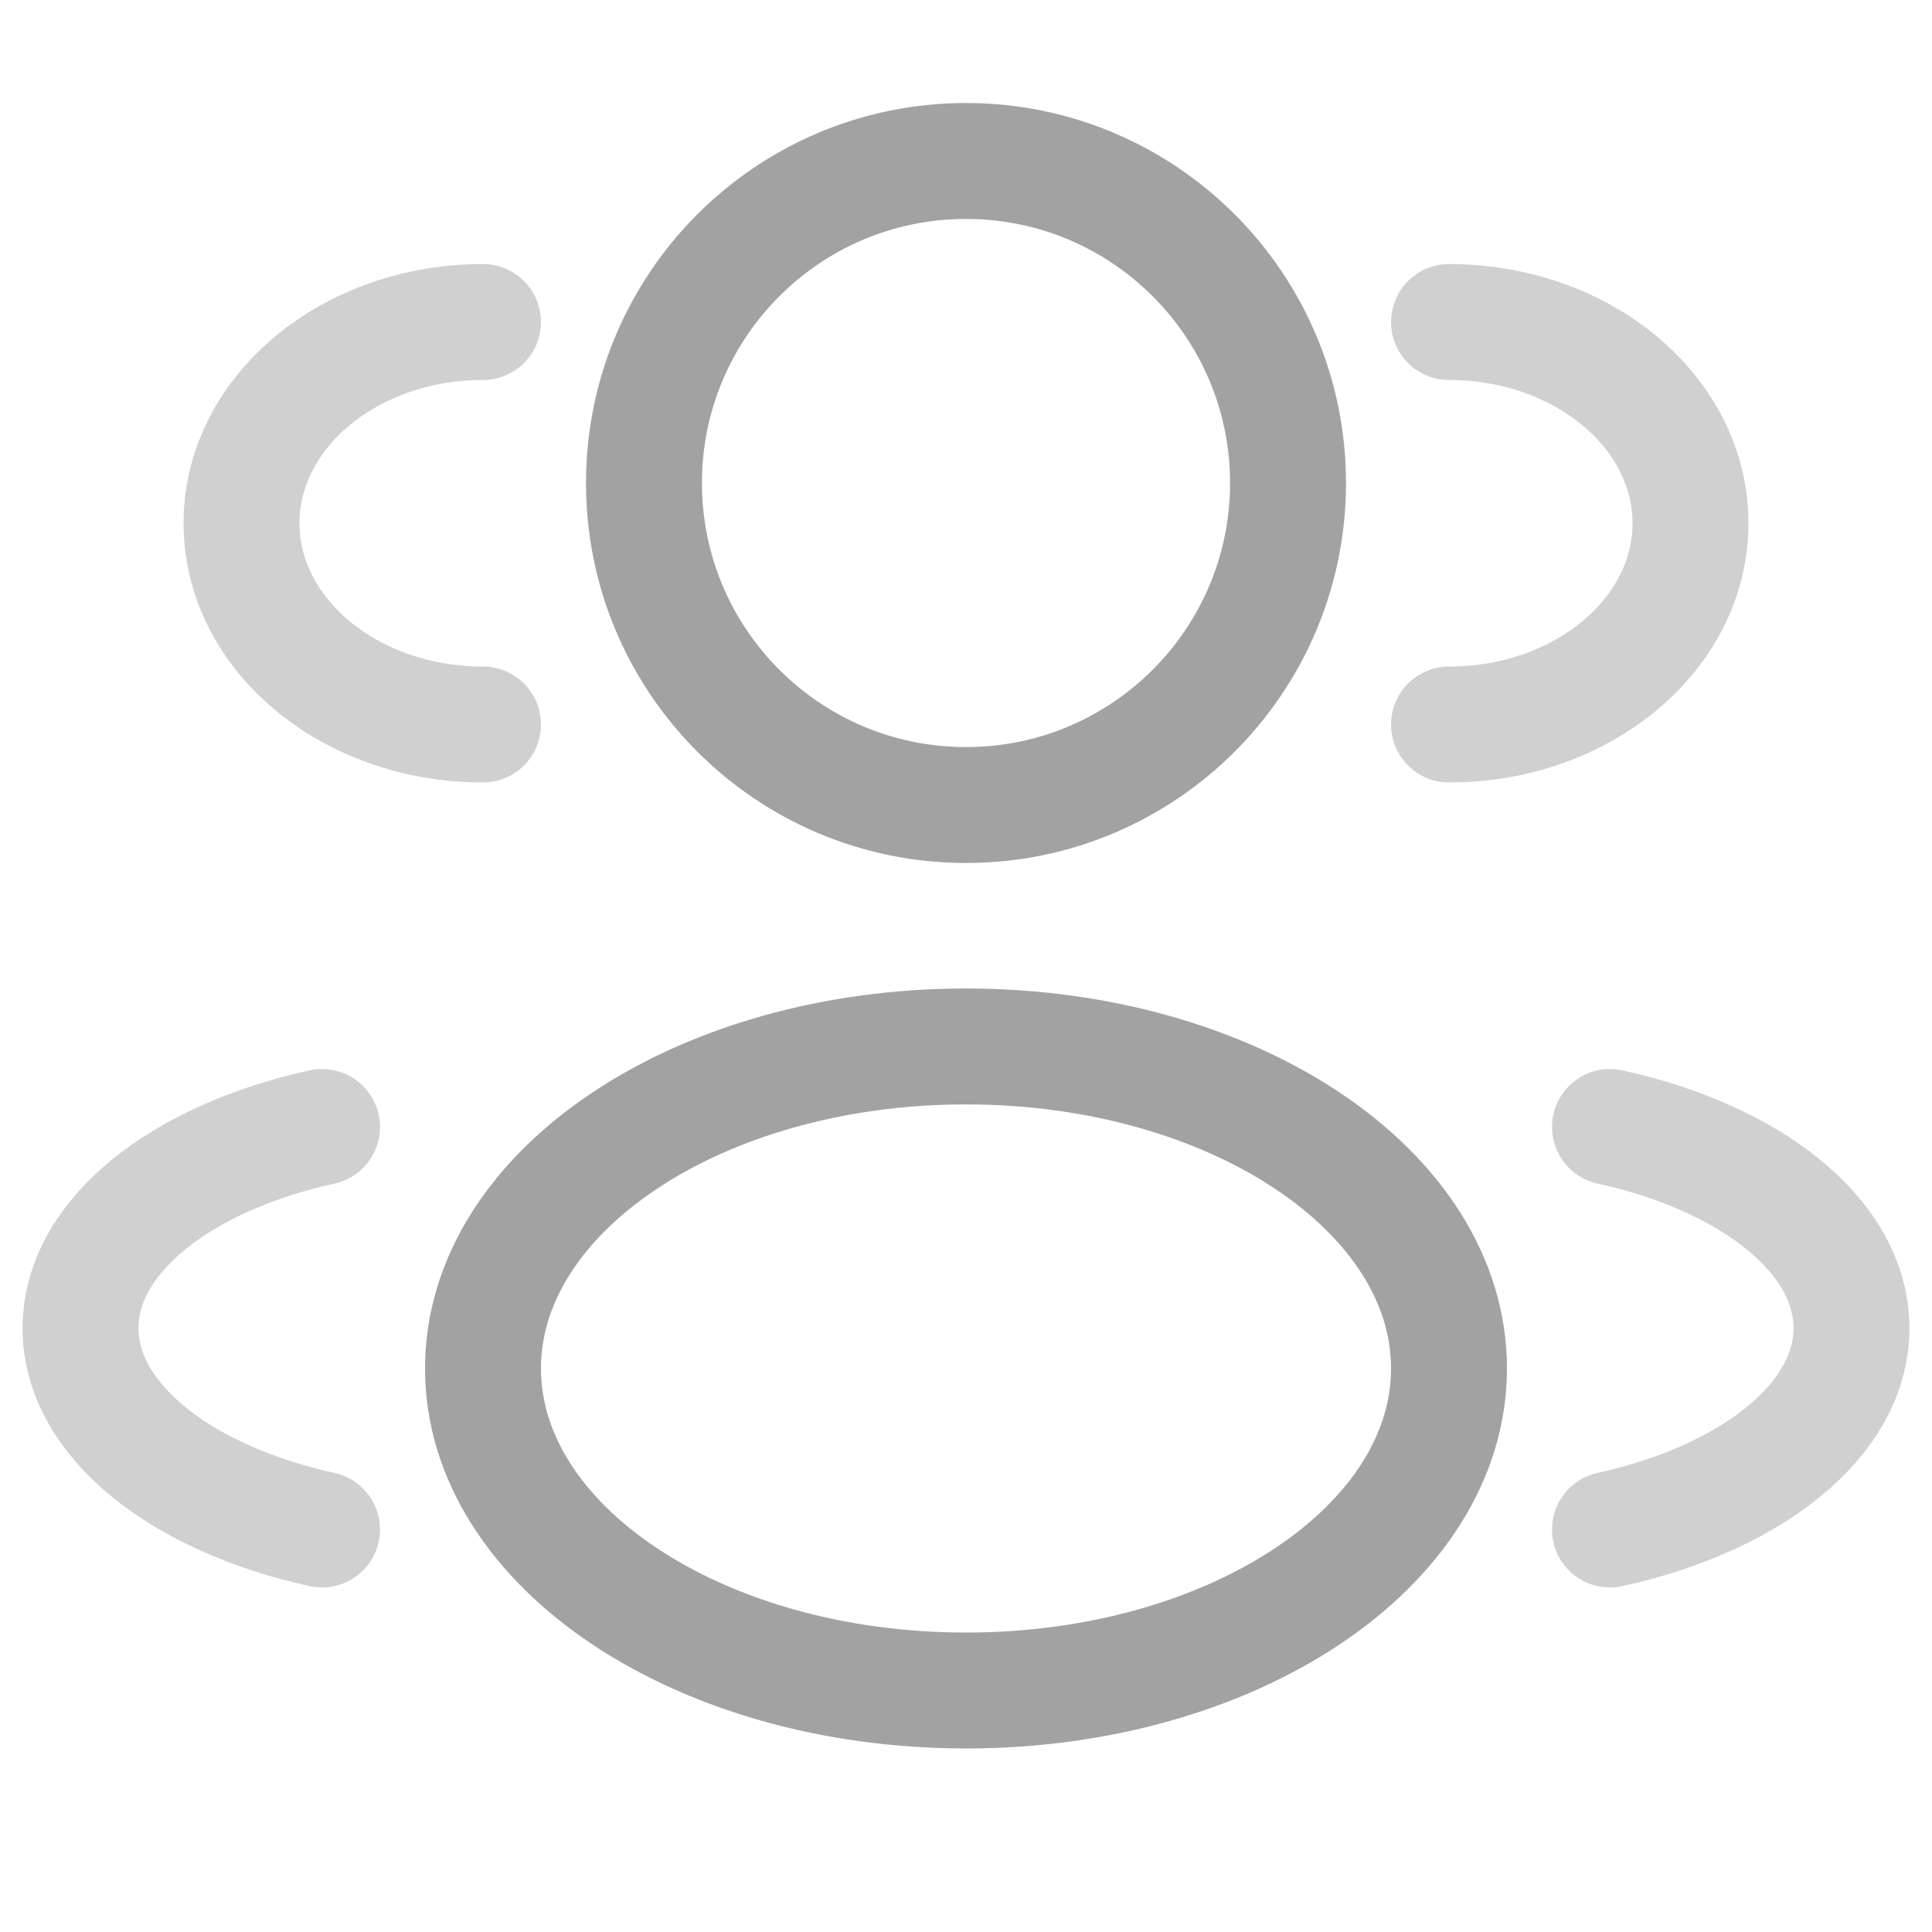 <svg width="25" height="25" viewBox="0 0 25 25" fill="none" xmlns="http://www.w3.org/2000/svg">
<g id="solar:users-group-two-rounded-line-duotone">
<g id="Group">
<path id="Vector" d="M12.5 10.417C14.801 10.417 16.667 8.551 16.667 6.25C16.667 3.949 14.801 2.083 12.5 2.083C10.199 2.083 8.333 3.949 8.333 6.25C8.333 8.551 10.199 10.417 12.5 10.417Z" stroke="#A2A2A2" stroke-width="1.5"/>
<path id="Vector_2" opacity="0.5" d="M18.75 9.375C20.476 9.375 21.875 8.208 21.875 6.771C21.875 5.333 20.476 4.167 18.75 4.167M6.25 9.375C4.524 9.375 3.125 8.208 3.125 6.771C3.125 5.333 4.524 4.167 6.25 4.167" stroke="#A2A2A2" stroke-width="1.5" stroke-linecap="round"/>
<path id="Vector_3" d="M12.5 21.875C15.952 21.875 18.75 20.009 18.75 17.708C18.75 15.407 15.952 13.541 12.5 13.541C9.048 13.541 6.25 15.407 6.25 17.708C6.25 20.009 9.048 21.875 12.5 21.875Z" stroke="#A2A2A2" stroke-width="1.5"/>
<path id="Vector_4" opacity="0.5" d="M20.833 19.792C22.66 19.39 23.958 18.376 23.958 17.187C23.958 15.999 22.66 14.984 20.833 14.583M4.167 19.792C2.34 19.39 1.042 18.376 1.042 17.187C1.042 15.999 2.34 14.984 4.167 14.583" stroke="#A2A2A2" stroke-width="1.5" stroke-linecap="round"/>
</g>
</g>
</svg>
